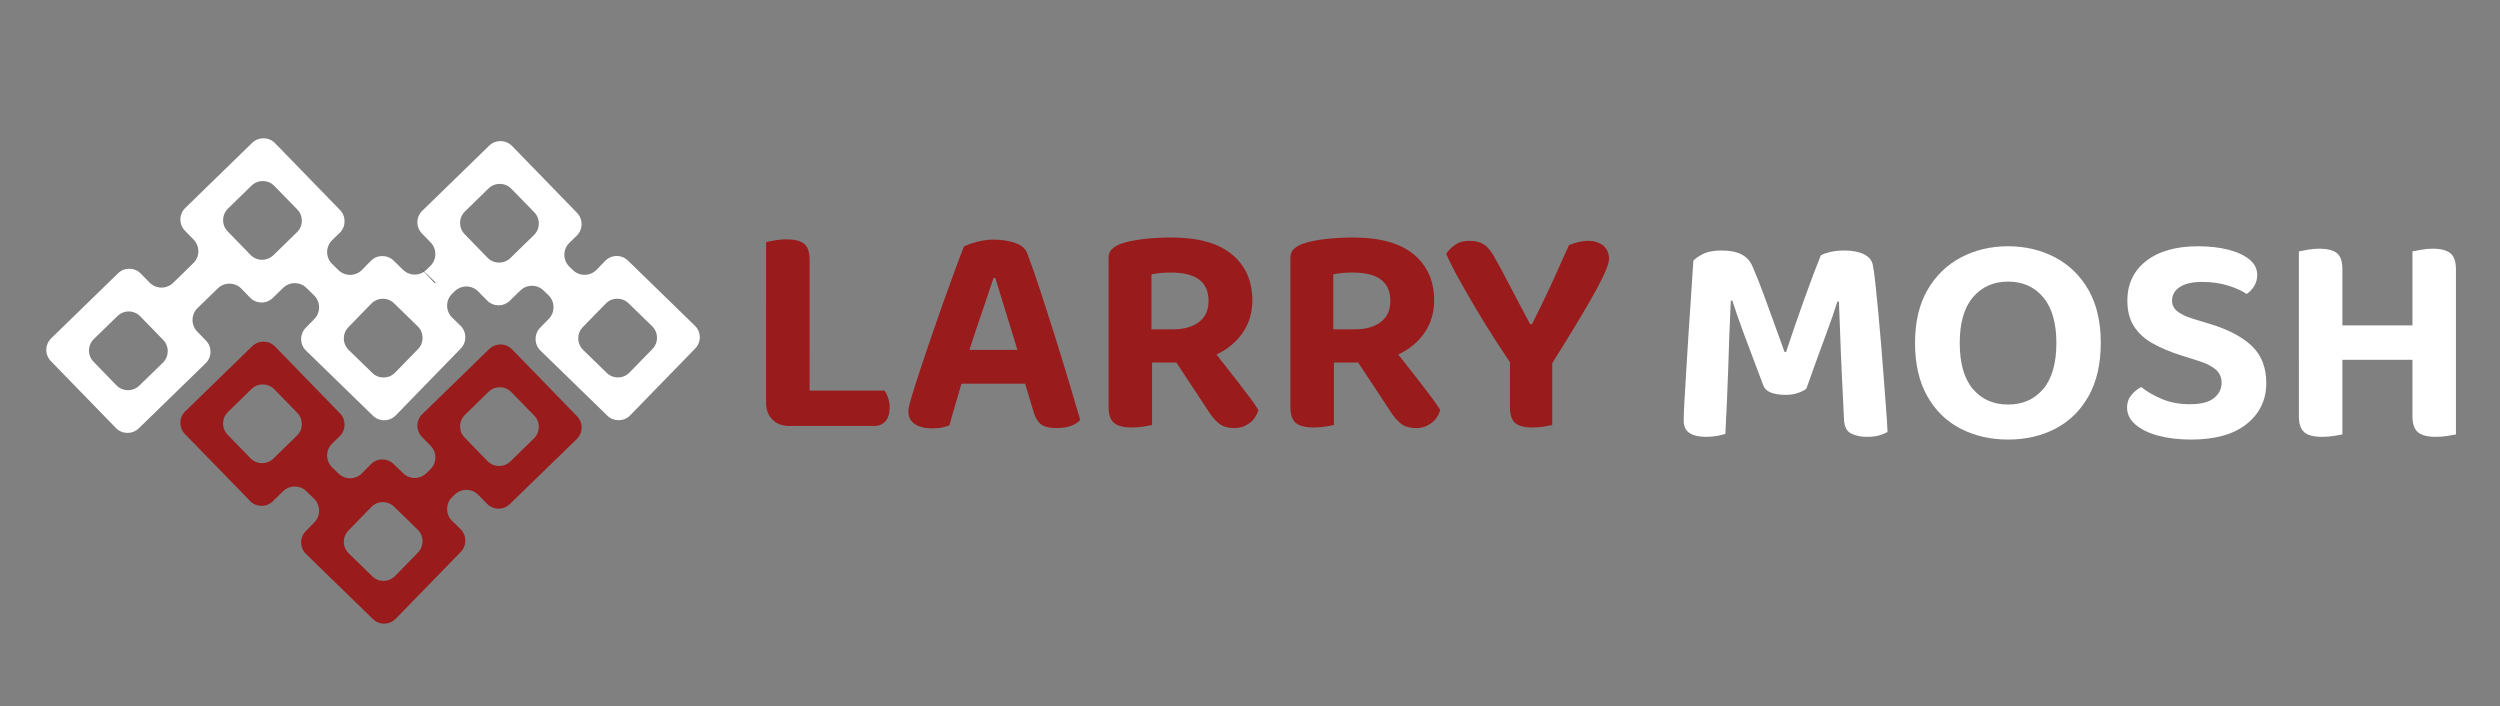 <?xml version="1.0" encoding="iso-8859-1"?>
<!-- Generator: Adobe Illustrator 24.3.0, SVG Export Plug-In . SVG Version: 6.00 Build 0)  -->
<svg version="1.1" id="Layer_1" xmlns="http://www.w3.org/2000/svg" xmlns:xlink="http://www.w3.org/1999/xlink" x="0px" y="0px"
	 viewBox="0 0 594 167.738" style="enable-background:new 0 0 594 167.738;" xml:space="preserve">
<rect x="0" y="0" width="594" height="167.738" fill="#808080" stroke="none"/>
<g>
	<path style="fill:#fff;" d="M165.097,77.379l-15.895-15.464c-1.515-1.481-3.926-1.446-5.407,0.069l-2.067,2.135
		c-1.533,1.55-4.03,1.584-5.597,0.069l-0.842-0.819c-1.596-1.552-1.597-4.114-0.002-5.667l1.757-1.712
		c1.498-1.481,1.533-3.892,0.069-5.407l-15.447-15.895c-1.481-1.515-3.909-1.55-5.442-0.069l-15.895,15.464
		c-1.515,1.464-1.55,3.892-0.069,5.407l2.066,2.118c1.515,1.567,1.481,4.081-0.086,5.597l-0.946,0.919
		c-1.535,1.492-3.978,1.492-5.513-0.001l-2.272-2.21c-1.515-1.464-3.944-1.429-5.407,0.086l-2.084,2.118
		c-1.515,1.567-4.012,1.602-5.58,0.086l-1.515-1.473c-1.595-1.552-1.596-4.113-0.002-5.666l1.792-1.746
		c1.515-1.464,1.55-3.909,0.069-5.425L65.336,34c-1.464-1.498-3.892-1.533-5.407-0.069L44.017,49.413
		c-1.515,1.464-1.55,3.892-0.069,5.407l2.067,2.118c1.515,1.567,1.481,4.081-0.086,5.597l-4.805,4.684
		c-1.567,1.515-4.064,1.481-5.597-0.086l-2.067-2.118c-1.464-1.515-3.892-1.55-5.407-0.086L12.158,80.393
		c-1.515,1.481-1.55,3.892-0.069,5.407l15.464,15.912c1.464,1.498,3.892,1.533,5.407,0.069l15.895-15.464
		c1.515-1.481,1.55-3.892,0.069-5.407l-2.067-2.135c-1.515-1.567-1.481-4.064,0.086-5.58l4.805-4.684
		c1.55-1.515,4.081-1.481,5.597,0.069l2.067,2.135c1.466,1.515,3.885,1.551,5.396,0.08l2.466-2.401
		c1.537-1.497,3.988-1.494,5.522,0.005l1.822,1.781c1.567,1.515,1.602,4.03,0.086,5.597l-2.067,2.118
		c-1.481,1.515-1.446,3.944,0.069,5.407l15.912,15.482c1.515,1.464,3.926,1.429,5.407-0.086l15.447-15.878
		c1.481-1.515,1.447-3.961-0.069-5.442l-1.972-1.916c-1.598-1.553-1.598-4.12,0.001-5.673l0.627-0.609
		c1.567-1.515,4.064-1.481,5.58,0.086l2.084,2.118c1.464,1.515,3.892,1.55,5.407,0.069l2.5-2.434
		c1.533-1.493,3.975-1.495,5.511-0.006l1.176,1.14c1.568,1.52,1.603,4.043,0.078,5.606l-2.067,2.118
		c-1.464,1.515-1.429,3.944,0.069,5.407l15.912,15.482c1.515,1.464,3.944,1.429,5.407-0.069l15.464-15.895
		C166.664,81.288,166.63,78.843,165.097,77.379z M38.696,86.179l-5.614,5.459c-1.498,1.464-3.944,1.429-5.407-0.069l-5.442-5.614
		c-1.481-1.515-1.447-3.944,0.069-5.407l5.614-5.459c1.515-1.481,3.926-1.447,5.407,0.069l5.459,5.614
		C40.246,82.27,40.211,84.698,38.696,86.179z M70.554,55.182l-5.597,5.459c-1.515,1.464-3.961,1.447-5.425-0.069l-5.442-5.597
		c-1.481-1.533-1.429-3.944,0.086-5.425l5.597-5.459c1.515-1.464,3.926-1.429,5.407,0.086l5.459,5.597
		C72.104,51.29,72.087,53.701,70.554,55.182z M99.33,82.942l-5.459,5.597c-1.481,1.515-3.892,1.55-5.407,0.069l-5.597-5.442
		c-1.533-1.481-1.567-3.909-0.086-5.425l5.442-5.597c1.464-1.515,3.909-1.55,5.425-0.069l1.653,1.619l0.138,0.121l3.806,3.72
		c0.034,0.034,0.069,0.069,0.103,0.103C100.76,79.101,100.76,81.461,99.33,82.942z M121.27,61.312
		c-1.515,1.481-3.944,1.447-5.425-0.069l-5.442-5.597c-1.481-1.515-1.446-3.944,0.086-5.425l5.597-5.459
		c1.515-1.464,3.944-1.429,5.407,0.086l5.459,5.597c1.464,1.515,1.429,3.926-0.086,5.407L121.27,61.312z M155.023,82.924
		l-5.459,5.597c-1.464,1.515-3.875,1.55-5.39,0.086l-5.614-5.459c-1.515-1.481-1.567-3.892-0.086-5.425l5.459-5.597
		c1.464-1.515,3.892-1.533,5.407-0.069l5.614,5.459C156.469,78.998,156.486,81.409,155.023,82.924z"/>
	<path style="fill:#991B1B;" d="M135.287,106.024l1.757-1.712c1.498-1.481,1.533-3.892,0.069-5.407L121.666,83.01
		c-1.481-1.515-3.909-1.55-5.442-0.069l-15.895,15.464c-1.515,1.464-1.55,3.892-0.069,5.407l2.066,2.118
		c1.515,1.567,1.481,4.081-0.086,5.597l-0.946,0.919c-1.535,1.492-3.978,1.492-5.513-0.001l-2.272-2.21
		c-1.515-1.464-3.944-1.429-5.407,0.086l-2.084,2.118c-1.515,1.567-4.012,1.602-5.58,0.086l-1.515-1.473
		c-1.595-1.552-1.596-4.113-0.002-5.666l1.792-1.746c1.515-1.464,1.55-3.909,0.069-5.425L65.336,82.321
		c-1.464-1.498-3.892-1.533-5.407-0.069L44.017,97.734c-1.515,1.464-1.55,3.892-0.069,5.407l2.067,2.118
		c1.515,1.567,9.816,10.091,11.331,11.641l2.067,2.135c1.466,1.515,3.885,1.551,5.396,0.08l2.466-2.401
		c1.537-1.497,3.988-1.494,5.522,0.005l1.822,1.781c1.567,1.515,1.602,4.03,0.086,5.597l-2.067,2.118
		c-1.481,1.515-1.446,3.944,0.069,5.407l15.912,15.482c1.515,1.464,3.926,1.429,5.407-0.086l15.447-15.878
		c1.481-1.515,1.447-3.961-0.069-5.442l-1.972-1.916c-1.598-1.553-1.598-4.12,0.001-5.672l0.627-0.609
		c1.567-1.515,4.064-1.481,5.58,0.086l2.084,2.118c1.464,1.515,3.892,1.55,5.407,0.069 M70.554,103.503l-5.597,5.459
		c-1.515,1.464-3.961,1.447-5.425-0.069l-5.442-5.597c-1.481-1.533-1.429-3.944,0.086-5.425l5.597-5.459
		c1.515-1.464,3.926-1.429,5.407,0.086l5.459,5.597C72.104,99.611,72.087,102.022,70.554,103.503z M99.33,131.263l-5.459,5.597
		c-1.481,1.515-3.892,1.55-5.407,0.069l-5.597-5.442c-1.533-1.481-1.567-3.909-0.086-5.425l5.442-5.597
		c1.464-1.515,3.909-1.55,5.425-0.069l1.653,1.619l0.138,0.121l3.806,3.72c0.034,0.034,0.069,0.069,0.103,0.103
		C100.76,127.422,100.76,129.782,99.33,131.263z M121.27,109.633c-1.515,1.481-3.944,1.447-5.425-0.069l-5.442-5.597
		c-1.481-1.515-1.446-3.944,0.086-5.425l5.597-5.459c1.515-1.464,3.944-1.429,5.407,0.086l5.459,5.597
		c1.464,1.515,1.429,3.926-0.086,5.407L121.27,109.633z"/>
</g>
<path d="M103.35,67.053l-3.806-3.72l3.806,3.926l0.103-0.103C103.418,67.122,103.384,67.088,103.35,67.053z"/>
<g>
	<path style="fill:#991B1B;" d="M192.36,83.844h-10.333V57.508c0.478-0.095,1.171-0.226,2.081-0.394
		c0.908-0.167,1.817-0.251,2.727-0.251c1.913,0,3.312,0.347,4.198,1.041c0.885,0.694,1.328,1.973,1.328,3.839V83.844z
		 M182.026,71.501h10.333v29.063l-4.88,0.646c-1.627,0-2.942-0.503-3.947-1.507c-1.005-1.005-1.507-2.32-1.507-3.947V71.501z
		 M187.48,101.21v-8.396h22.676c0.335,0.431,0.621,1.005,0.862,1.722c0.239,0.717,0.358,1.483,0.358,2.296
		c0,1.435-0.335,2.523-1.005,3.265c-0.67,0.742-1.555,1.112-2.655,1.112H187.48z"/>
	<path style="fill:#991B1B;" d="M236.491,66.048h-0.431c-0.527,1.578-1.125,3.361-1.794,5.346c-0.67,1.985-1.376,4.054-2.116,6.207
		c-0.742,2.153-1.424,4.258-2.046,6.315l-1.219,5.741c-0.288,0.909-0.574,1.89-0.862,2.942c-0.287,1.053-0.586,2.081-0.896,3.085
		c-0.312,1.005-0.599,1.974-0.861,2.907c-0.264,0.933-0.491,1.758-0.682,2.476c-0.527,0.191-1.102,0.359-1.722,0.502
		c-0.622,0.144-1.388,0.215-2.296,0.215c-1.819,0-3.23-0.347-4.234-1.04c-1.005-0.693-1.507-1.687-1.507-2.978
		c0-0.573,0.095-1.159,0.287-1.758c0.191-0.597,0.383-1.279,0.574-2.045c0.478-1.578,1.112-3.563,1.901-5.956
		c0.79-2.391,1.662-4.987,2.619-7.786c0.957-2.799,1.926-5.573,2.906-8.325c0.98-2.75,1.902-5.298,2.763-7.643
		c0.861-2.343,1.578-4.234,2.153-5.669c0.669-0.382,1.687-0.753,3.05-1.112c1.364-0.359,2.714-0.539,4.055-0.539
		c1.913,0,3.635,0.276,5.166,0.826c1.531,0.551,2.487,1.447,2.871,2.691c0.957,2.536,1.984,5.49,3.086,8.863
		c1.1,3.373,2.224,6.877,3.373,10.512c1.148,3.637,2.236,7.176,3.265,10.621c1.028,3.444,1.948,6.555,2.762,9.329
		c-0.478,0.574-1.196,1.04-2.153,1.399c-0.958,0.359-2.058,0.538-3.301,0.538c-1.865,0-3.182-0.323-3.946-0.969
		c-0.766-0.646-1.34-1.662-1.722-3.05l-2.584-8.54l-1.076-5.597c-0.67-2.2-1.34-4.378-2.009-6.53
		c-0.671-2.153-1.292-4.173-1.866-6.063C237.423,69.074,236.921,67.436,236.491,66.048z M224.434,91.163l3.876-8.037h17.223
		l1.363,8.037H224.434z"/>
	<path style="fill:#991B1B;" d="M279.618,86.14H263.4V61.311c0-0.908,0.262-1.614,0.79-2.116c0.526-0.503,1.219-0.921,2.081-1.256
		c1.53-0.526,3.347-0.908,5.453-1.148c2.105-0.239,4.306-0.359,6.602-0.359c6.362,0,11.158,1.34,14.388,4.018
		c3.229,2.68,4.843,6.315,4.843,10.908c0,2.919-0.766,5.49-2.296,7.714c-1.531,2.225-3.636,3.959-6.315,5.202
		C286.266,85.519,283.158,86.14,279.618,86.14z M263.4,82.408h10.333v18.586c-0.478,0.095-1.16,0.215-2.045,0.358
		c-0.886,0.144-1.806,0.215-2.763,0.215c-2.009,0-3.433-0.371-4.27-1.112c-0.837-0.742-1.255-1.974-1.255-3.696V82.408z
		 M273.59,78.247h5.167c2.535,0,4.568-0.574,6.1-1.723c1.53-1.148,2.296-2.822,2.296-5.022c0-2.248-0.742-3.934-2.225-5.059
		c-1.483-1.123-3.732-1.686-6.745-1.686c-0.861,0-1.675,0.035-2.44,0.108c-0.765,0.071-1.483,0.179-2.153,0.323V78.247z
		 M277.896,83.701l8.969-2.225c1.149,1.483,2.333,2.99,3.553,4.52c1.219,1.532,2.379,3.014,3.48,4.45
		c1.1,1.435,2.105,2.751,3.014,3.946c0.908,1.197,1.602,2.201,2.081,3.014c-0.383,1.339-1.102,2.392-2.153,3.157
		c-1.053,0.764-2.201,1.148-3.445,1.148c-1.627,0-2.895-0.371-3.803-1.112c-0.909-0.741-1.746-1.733-2.512-2.978L277.896,83.701z"/>
	<path style="fill:#991B1B;" d="M322.815,86.14h-16.217V61.311c0-0.908,0.262-1.614,0.79-2.116c0.526-0.503,1.219-0.921,2.081-1.256
		c1.53-0.526,3.347-0.908,5.453-1.148c2.105-0.239,4.306-0.359,6.602-0.359c6.36,0,11.158,1.34,14.387,4.018
		c3.229,2.68,4.843,6.315,4.843,10.908c0,2.919-0.765,5.49-2.296,7.714c-1.532,2.225-3.638,3.959-6.315,5.202
		C329.464,85.519,326.355,86.14,322.815,86.14z M306.598,82.408h10.333v18.586c-0.478,0.095-1.16,0.215-2.045,0.358
		c-0.886,0.144-1.806,0.215-2.763,0.215c-2.009,0-3.433-0.371-4.27-1.112c-0.837-0.742-1.255-1.974-1.255-3.696V82.408z
		 M316.788,78.247h5.167c2.535,0,4.568-0.574,6.098-1.723c1.53-1.148,2.297-2.822,2.297-5.022c0-2.248-0.743-3.934-2.225-5.059
		c-1.483-1.123-3.731-1.686-6.745-1.686c-0.861,0-1.675,0.035-2.44,0.108c-0.765,0.071-1.483,0.179-2.153,0.323V78.247z
		 M321.094,83.701l8.969-2.225c1.149,1.483,2.333,2.99,3.552,4.52c1.221,1.532,2.38,3.014,3.481,4.45
		c1.1,1.435,2.104,2.751,3.014,3.946c0.908,1.197,1.603,2.201,2.08,3.014c-0.383,1.339-1.1,2.392-2.153,3.157
		c-1.053,0.764-2.2,1.148-3.444,1.148c-1.626,0-2.894-0.371-3.802-1.112c-0.91-0.741-1.747-1.733-2.512-2.978L321.094,83.701z"/>
	<path style="fill:#991B1B;" d="M368.455,86.858h-9.186c-1.244-1.866-2.608-3.947-4.09-6.243c-1.483-2.296-2.943-4.652-4.378-7.068
		c-1.436-2.415-2.788-4.76-4.055-7.033c-1.268-2.271-2.309-4.341-3.121-6.207c0.478-0.764,1.171-1.471,2.08-2.116
		c0.908-0.646,2.01-0.969,3.301-0.969c1.579,0,2.834,0.336,3.767,1.005c0.933,0.67,1.83,1.865,2.691,3.588
		c0.239,0.383,0.634,1.088,1.184,2.116c0.55,1.029,1.172,2.213,1.867,3.553c0.693,1.339,1.399,2.679,2.117,4.018
		c0.716,1.339,1.339,2.512,1.865,3.516c0.526,1.005,0.885,1.675,1.076,2.01h0.431c1.149-2.296,2.19-4.414,3.121-6.351
		c0.933-1.937,1.841-3.911,2.728-5.92c0.885-2.01,1.853-4.162,2.906-6.459c0.669-0.334,1.423-0.598,2.26-0.79
		c0.836-0.191,1.614-0.287,2.333-0.287c1.435,0,2.618,0.371,3.552,1.112c0.933,0.742,1.399,1.83,1.399,3.265
		c0,0.526-0.24,1.376-0.718,2.547c-0.478,1.173-1.255,2.751-2.331,4.737c-1.078,1.985-2.501,4.449-4.27,7.391
		C373.214,79.215,371.038,82.744,368.455,86.858z M358.766,83.054h10.047v17.941c-0.431,0.095-1.088,0.215-1.973,0.358
		c-0.886,0.144-1.759,0.215-2.62,0.215c-2.01,0-3.421-0.358-4.233-1.076c-0.814-0.717-1.221-1.937-1.221-3.659V83.054z"/>
</g>
<g>
	<path style="fill:#fff;" d="M429.179,92.383c-0.526,0.383-1.209,0.718-2.045,1.005c-0.838,0.287-1.783,0.431-2.835,0.431
		c-1.387,0-2.56-0.179-3.515-0.538c-0.959-0.359-1.579-0.969-1.867-1.83c-1.771-4.64-3.254-8.575-4.448-11.805
		c-1.197-3.229-2.153-5.967-2.871-8.216h-0.36c-0.143,3.062-0.262,5.884-0.358,8.467c-0.096,2.583-0.18,5.084-0.251,7.499
		c-0.072,2.417-0.168,4.892-0.288,7.427c-0.119,2.536-0.251,5.286-0.395,8.252c-0.526,0.192-1.196,0.359-2.008,0.502
		c-0.814,0.144-1.651,0.215-2.513,0.215c-1.722,0-3.049-0.299-3.982-0.896c-0.933-0.598-1.399-1.59-1.399-2.978
		c0-1.005,0.059-2.548,0.18-4.628c0.118-2.081,0.262-4.497,0.431-7.248c0.167-2.75,0.346-5.656,0.538-8.719
		c0.19-3.061,0.394-6.087,0.609-9.077c0.215-2.989,0.395-5.752,0.538-8.288c0.383-0.478,1.123-1.005,2.225-1.579
		c1.1-0.573,2.583-0.861,4.45-0.861c2.055,0,3.695,0.336,4.916,1.005c1.219,0.67,2.092,1.722,2.618,3.157
		c0.812,1.866,1.65,3.971,2.513,6.315c0.861,2.344,1.722,4.712,2.583,7.104c0.861,2.392,1.65,4.568,2.368,6.53h0.358
		c1.436-4.353,2.894-8.587,4.378-12.702c1.482-4.114,2.775-7.534,3.875-10.261c0.622-0.335,1.423-0.61,2.405-0.826
		c0.979-0.215,2.02-0.323,3.121-0.323c1.912,0,3.468,0.288,4.663,0.861c1.196,0.574,1.914,1.412,2.154,2.512
		c0.19,0.91,0.394,2.344,0.609,4.306c0.215,1.962,0.442,4.234,0.683,6.817c0.239,2.583,0.478,5.287,0.716,8.108
		c0.239,2.824,0.454,5.561,0.646,8.217c0.192,2.655,0.37,5.059,0.538,7.212c0.168,2.153,0.276,3.851,0.323,5.095
		c-0.716,0.383-1.446,0.669-2.188,0.861c-0.742,0.191-1.663,0.287-2.763,0.287c-1.435,0-2.667-0.263-3.695-0.789
		c-1.029-0.526-1.591-1.555-1.687-3.086c-0.192-3.875-0.372-7.57-0.538-11.087c-0.168-3.516-0.299-6.745-0.395-9.688
		c-0.096-2.942-0.192-5.441-0.288-7.499h-0.358c-0.671,2.153-1.614,4.869-2.834,8.145C432.515,83.067,430.997,87.265,429.179,92.383
		z"/>
	<path style="fill:#fff;" d="M499.145,81.476c0,4.976-0.959,9.175-2.871,12.594c-1.914,3.421-4.534,6.004-7.857,7.75
		c-3.326,1.746-7.094,2.618-11.303,2.618c-4.211,0-7.99-0.873-11.338-2.618c-3.348-1.746-5.98-4.33-7.894-7.75
		c-1.914-3.42-2.871-7.618-2.871-12.594c0-4.975,0.98-9.16,2.943-12.557c1.961-3.396,4.616-5.979,7.965-7.75
		c3.348-1.769,7.08-2.655,11.195-2.655c4.113,0,7.845,0.886,11.195,2.655c3.347,1.771,5.992,4.354,7.929,7.75
		C498.176,72.315,499.145,76.501,499.145,81.476z M488.596,81.476c0-4.736-1.041-8.347-3.121-10.835
		c-2.08-2.487-4.869-3.732-8.36-3.732c-3.444,0-6.219,1.233-8.325,3.696c-2.105,2.465-3.157,6.089-3.157,10.872
		c0,4.833,1.039,8.48,3.121,10.944c2.08,2.465,4.867,3.696,8.36,3.696c3.491,0,6.28-1.231,8.36-3.696
		C487.555,89.956,488.596,86.309,488.596,81.476z"/>
	<path style="fill:#fff;" d="M520.315,96.044c2.63,0,4.544-0.49,5.74-1.472c1.196-0.98,1.794-2.189,1.794-3.624
		c0-1.292-0.466-2.343-1.399-3.157c-0.933-0.812-2.333-1.507-4.198-2.08l-4.092-1.292c-2.536-0.812-4.748-1.746-6.638-2.798
		c-1.89-1.052-3.372-2.391-4.448-4.018c-1.076-1.625-1.614-3.683-1.614-6.171c0-3.971,1.495-7.115,4.485-9.437
		c2.988-2.319,7.092-3.48,12.307-3.48c2.726,0,5.141,0.276,7.247,0.826c2.106,0.551,3.769,1.328,4.988,2.332
		c1.219,1.005,1.83,2.225,1.83,3.66c0,0.958-0.24,1.83-0.718,2.619c-0.478,0.789-1.076,1.424-1.793,1.901
		c-1.102-0.764-2.583-1.435-4.45-2.009c-1.865-0.574-3.9-0.861-6.1-0.861c-2.344,0-4.125,0.407-5.346,1.219
		c-1.219,0.814-1.83,1.891-1.83,3.23c0,1.004,0.405,1.842,1.219,2.512c0.814,0.67,2.057,1.268,3.732,1.794l4.019,1.22
		c4.305,1.292,7.618,3.026,9.939,5.202c2.319,2.178,3.479,5.131,3.479,8.863c0,3.971-1.542,7.2-4.628,9.688
		c-3.086,2.488-7.499,3.731-13.24,3.731c-2.918,0-5.524-0.311-7.822-0.933c-2.296-0.621-4.102-1.507-5.417-2.655
		c-1.317-1.148-1.974-2.486-1.974-4.018c0-1.148,0.346-2.14,1.041-2.977c0.693-0.837,1.472-1.472,2.333-1.902
		c1.292,1.053,2.916,1.998,4.879,2.835C515.601,95.625,517.826,96.044,520.315,96.044z"/>
	<path style="fill:#fff;" d="M556.551,86.068h-10.333V59.733c0.478-0.095,1.172-0.226,2.08-0.394
		c0.908-0.167,1.818-0.251,2.728-0.251c1.912,0,3.311,0.347,4.198,1.041c0.885,0.694,1.327,1.973,1.327,3.839V86.068z
		 M546.218,73.511h10.333v29.709c-0.478,0.095-1.16,0.215-2.045,0.358c-0.885,0.144-1.806,0.215-2.761,0.215
		c-2.01,0-3.434-0.371-4.27-1.112c-0.838-0.742-1.256-1.974-1.256-3.696V73.511z M579.084,85.494h-28.13v-8.18h28.13V85.494z
		 M583.534,86.068H573.2V59.733c0.478-0.095,1.172-0.226,2.08-0.394c0.908-0.167,1.818-0.251,2.728-0.251
		c1.912,0,3.311,0.359,4.198,1.076c0.885,0.718,1.329,2.01,1.329,3.876V86.068z M573.2,73.511h10.334v29.709
		c-0.479,0.095-1.162,0.215-2.047,0.358c-0.885,0.144-1.806,0.215-2.761,0.215c-1.963,0-3.374-0.371-4.235-1.112
		c-0.861-0.742-1.292-1.974-1.292-3.696V73.511z"/>
</g>
</svg>
